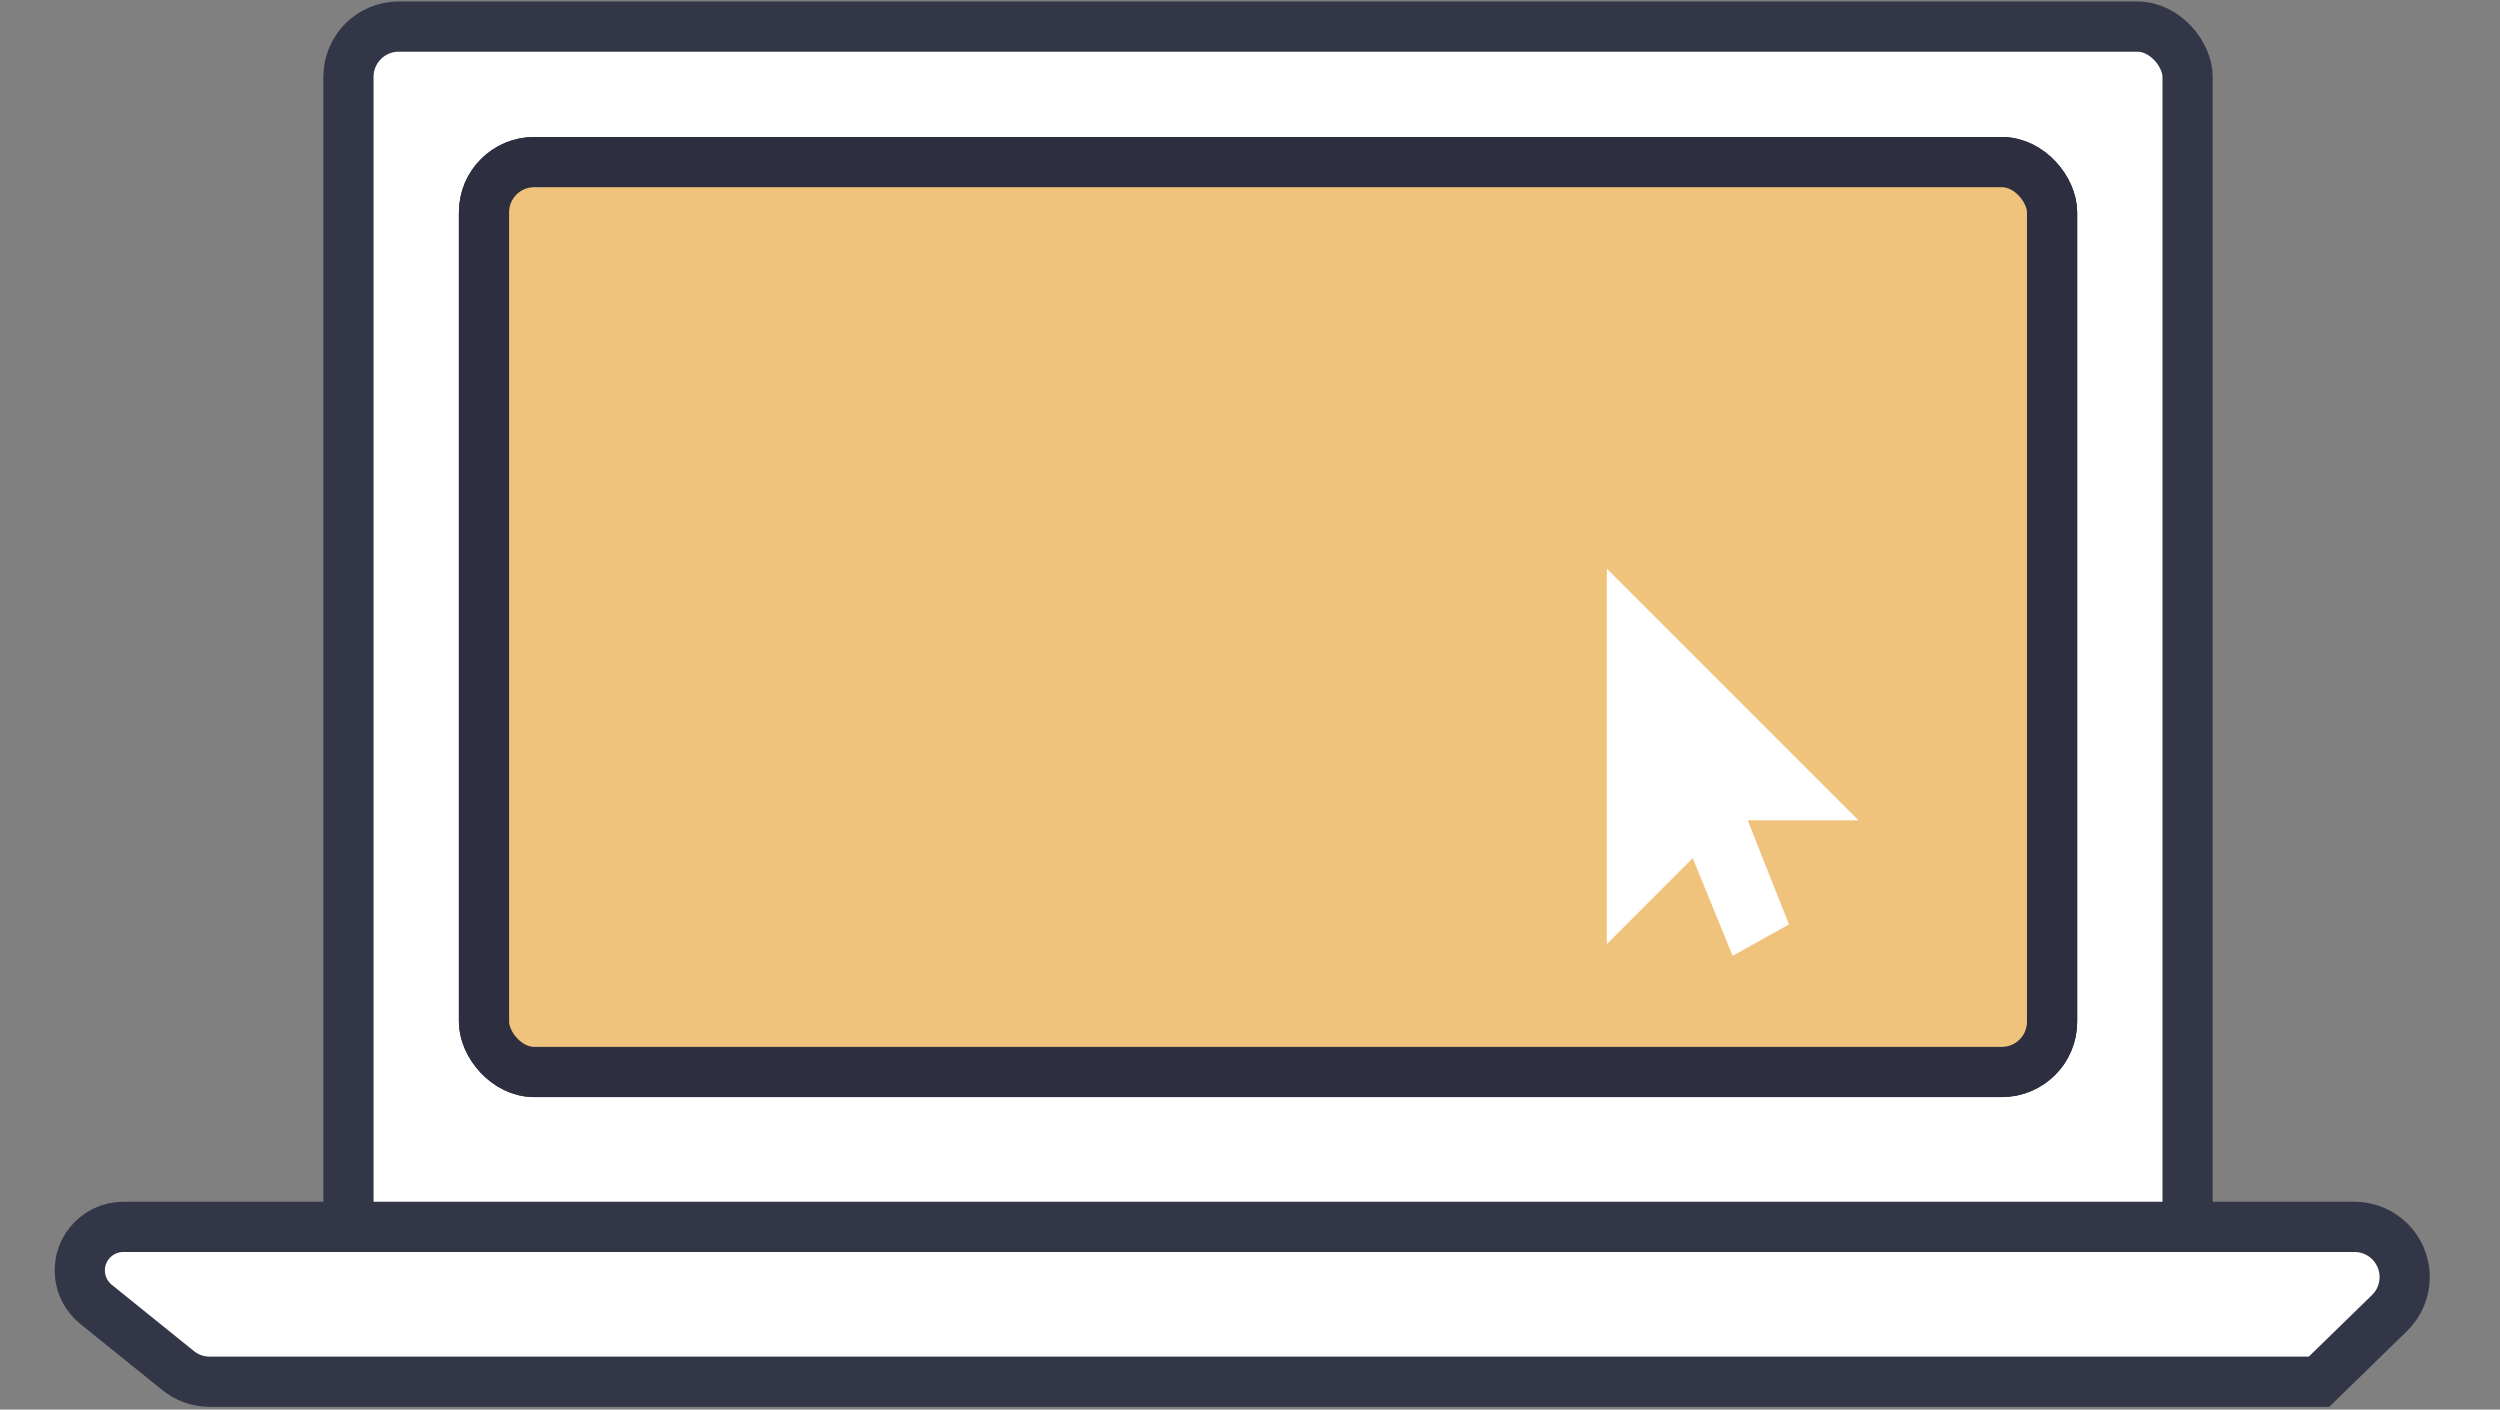 <?xml version="1.0" encoding="UTF-8"?>
<svg width="94px" height="53px" viewBox="0 0 94 53" version="1.1" xmlns="http://www.w3.org/2000/svg" xmlns:xlink="http://www.w3.org/1999/xlink">
    <rect x="0" y="0" width="94" height="53" fill="#808080" stroke="none"/>
    <title>Group 3</title>
    <g id="Desktop" stroke="none" stroke-width="1" fill="none" fill-rule="evenodd">
        <g id="Consumer-Desktop-Copy-3" transform="translate(-419, -501)">
            <g id="Group-6" transform="translate(363, 103)">
                <g id="Group-16-Copy-2" transform="translate(48, 370)">
                    <g id="Group-3" transform="translate(8, 29)">
                        <rect id="Rectangle" stroke="#333647" stroke-width="1.888" fill="#FFFFFF" x="13.102" y="0" width="69.151" height="46.586" rx="1.888"></rect>
                        <rect id="Rectangle-Copy-2" stroke="#2D2F41" stroke-width="1.888" fill="#EFC37C" x="18.198" y="5.095" width="58.96" height="34.211" rx="1.888"></rect>
                        <rect id="Rectangle-Copy-3" stroke="#2D2F41" stroke-width="1.888" fill="#EFC37C" x="18.198" y="5.095" width="58.96" height="34.211" rx="1.888"></rect>
                        <path d="M4.637,45.13 L88.528,45.13 C89.571,45.13 90.416,45.975 90.416,47.018 C90.416,47.527 90.211,48.015 89.846,48.37 L87.195,50.953 L87.195,50.953 L7.885,50.953 C7.453,50.953 7.035,50.806 6.699,50.535 L3.609,48.042 C2.905,47.474 2.795,46.443 3.363,45.739 C3.674,45.354 4.142,45.13 4.637,45.13 Z" id="Rectangle-Copy" stroke="#333647" stroke-width="1.888" fill="#FFFFFF"></path>
                        <polygon id="Path-5" fill="#FFFFFF" points="60.416 34.5 60.416 20.381 69.879 29.844 65.714 29.844 67.264 33.757 65.147 34.939 63.647 31.263"></polygon>
                    </g>
                </g>
            </g>
        </g>
    </g>
</svg>
